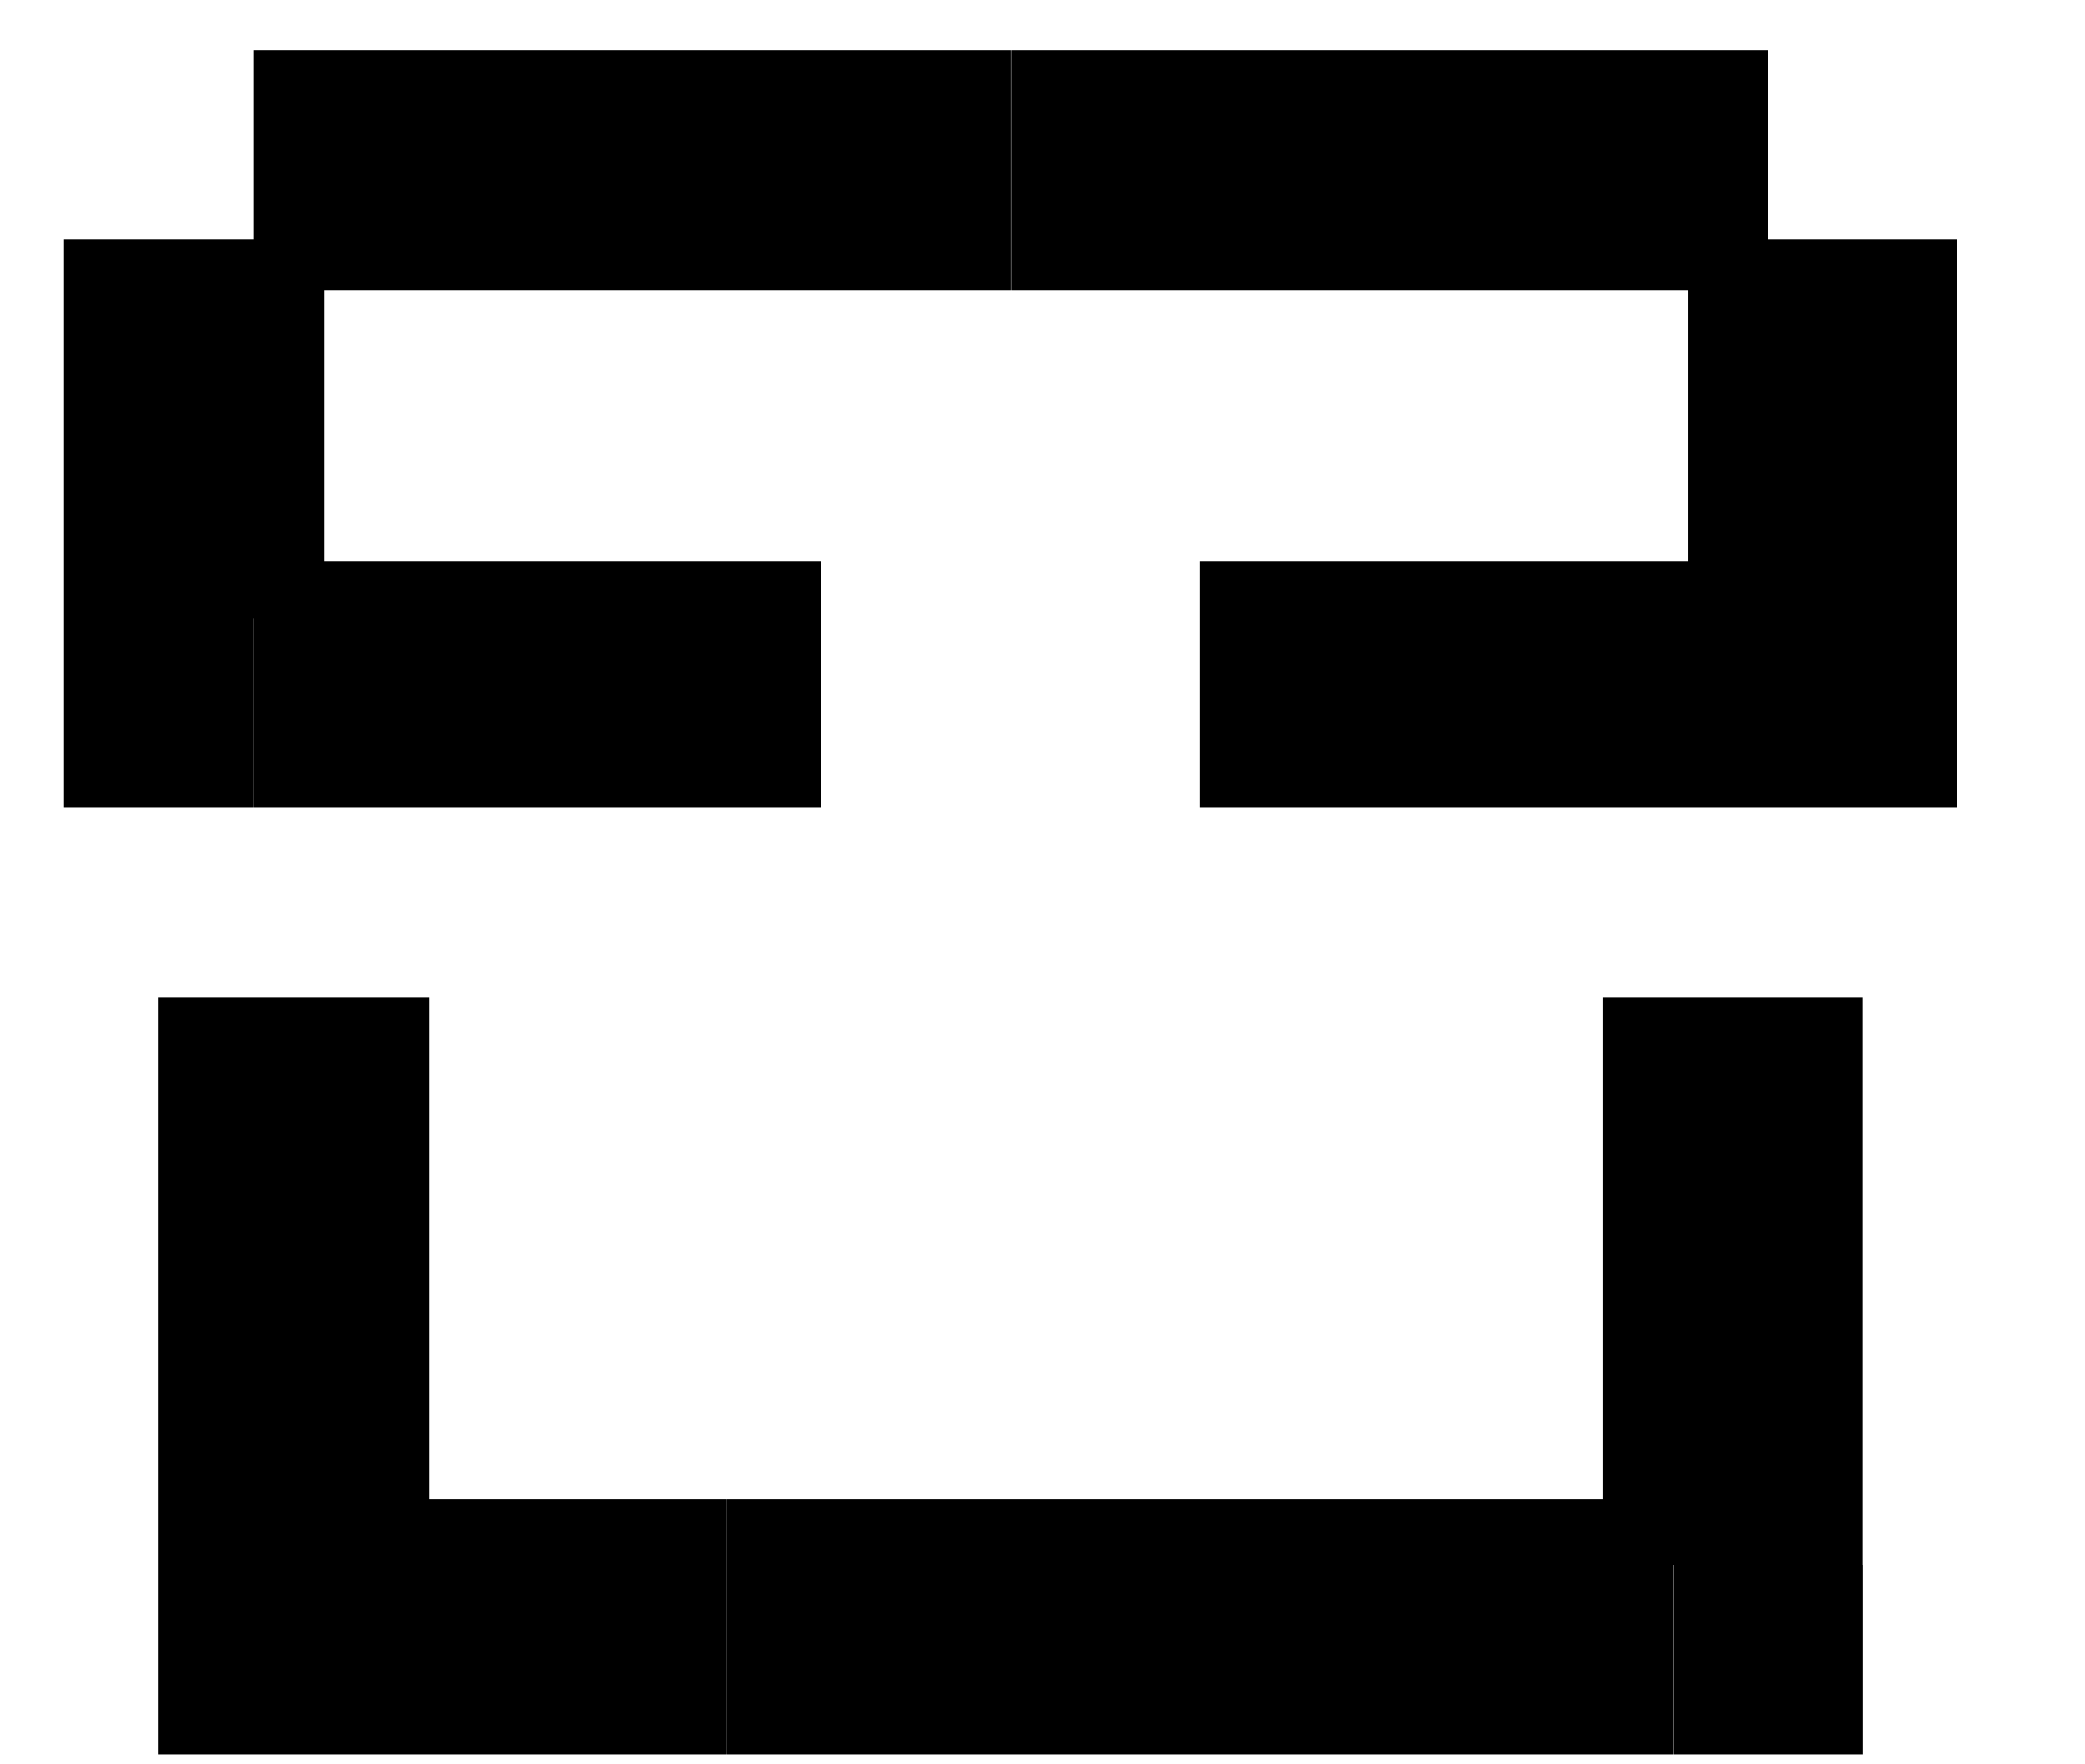 <svg xmlns="http://www.w3.org/2000/svg" width="13" height="11" viewBox="0 0 13 11" fill="none">
<path fill-rule="evenodd" clip-rule="evenodd" d="M2.76 0.313H3.941V1.811H2.76V0.313ZM1.579 1.494H0.399V2.674H2.024V1.811H2.76V0.313H1.579V1.494ZM0.399 2.674H2.024V3.501H2.76V5.036H1.58V3.855H0.399V2.674ZM1.579 3.855H0.399V5.036H1.579V3.855ZM0.989 6.216H1.494H2.17H2.674V7.397H2.17H1.494H0.989V6.216ZM3.941 0.313H5.122V1.811H3.941V0.313ZM6.302 0.313H5.122V1.811H6.302V0.313ZM6.304 0.313H7.481H7.484H8.662V1.811H7.484H7.481H6.304V0.313ZM8.662 0.313H9.843V1.811H8.662V0.313ZM11.024 0.313H9.843V1.811H10.525V2.674H12.204V1.494H11.024V0.313ZM3.941 3.501H2.76V5.036H3.941V3.501ZM3.941 3.501H5.122V5.036H3.941V3.501ZM8.662 3.501H7.482V5.036H8.662V3.501ZM8.662 3.501H9.843V5.036H8.662V3.501ZM10.525 3.501H9.843V5.036H11.024V3.855H12.204V2.674H10.525V3.501ZM11.024 3.855H12.204V5.036H11.024V3.855ZM1.494 7.397H0.989V8.577H1.494H2.17H2.674V7.397H2.17H1.494ZM1.494 8.577H0.989V9.758H1.494H2.169V9.758H0.989V10.938H2.169H2.17H3.35V10.525V9.758V9.345H2.674V8.577H2.17H1.494ZM3.35 10.938V10.525V9.758V9.345H4.53V9.758V10.525V10.938H3.35ZM4.531 10.938V10.525V9.758V9.345H5.711V9.758V10.525V10.938H4.531ZM5.711 10.938V10.525V9.758V9.345H6.892V9.758V10.525V10.938H5.711ZM6.892 10.938V10.525V9.758V9.345H8.073V9.758V10.525V10.938H6.892ZM8.073 10.938V10.525V9.758V9.345H9.254V9.758V10.525V10.938H8.073ZM9.254 10.938V10.525V9.758V9.345H9.994V8.577H11.615V9.758H10.434V9.758V10.525V10.938H9.254ZM10.436 9.758H11.616V10.938H10.436V9.758ZM9.994 7.397H11.615V8.577H9.994V7.397ZM11.615 6.216H9.994V7.397H11.615V6.216Z" fill="currentColor"/>
</svg>